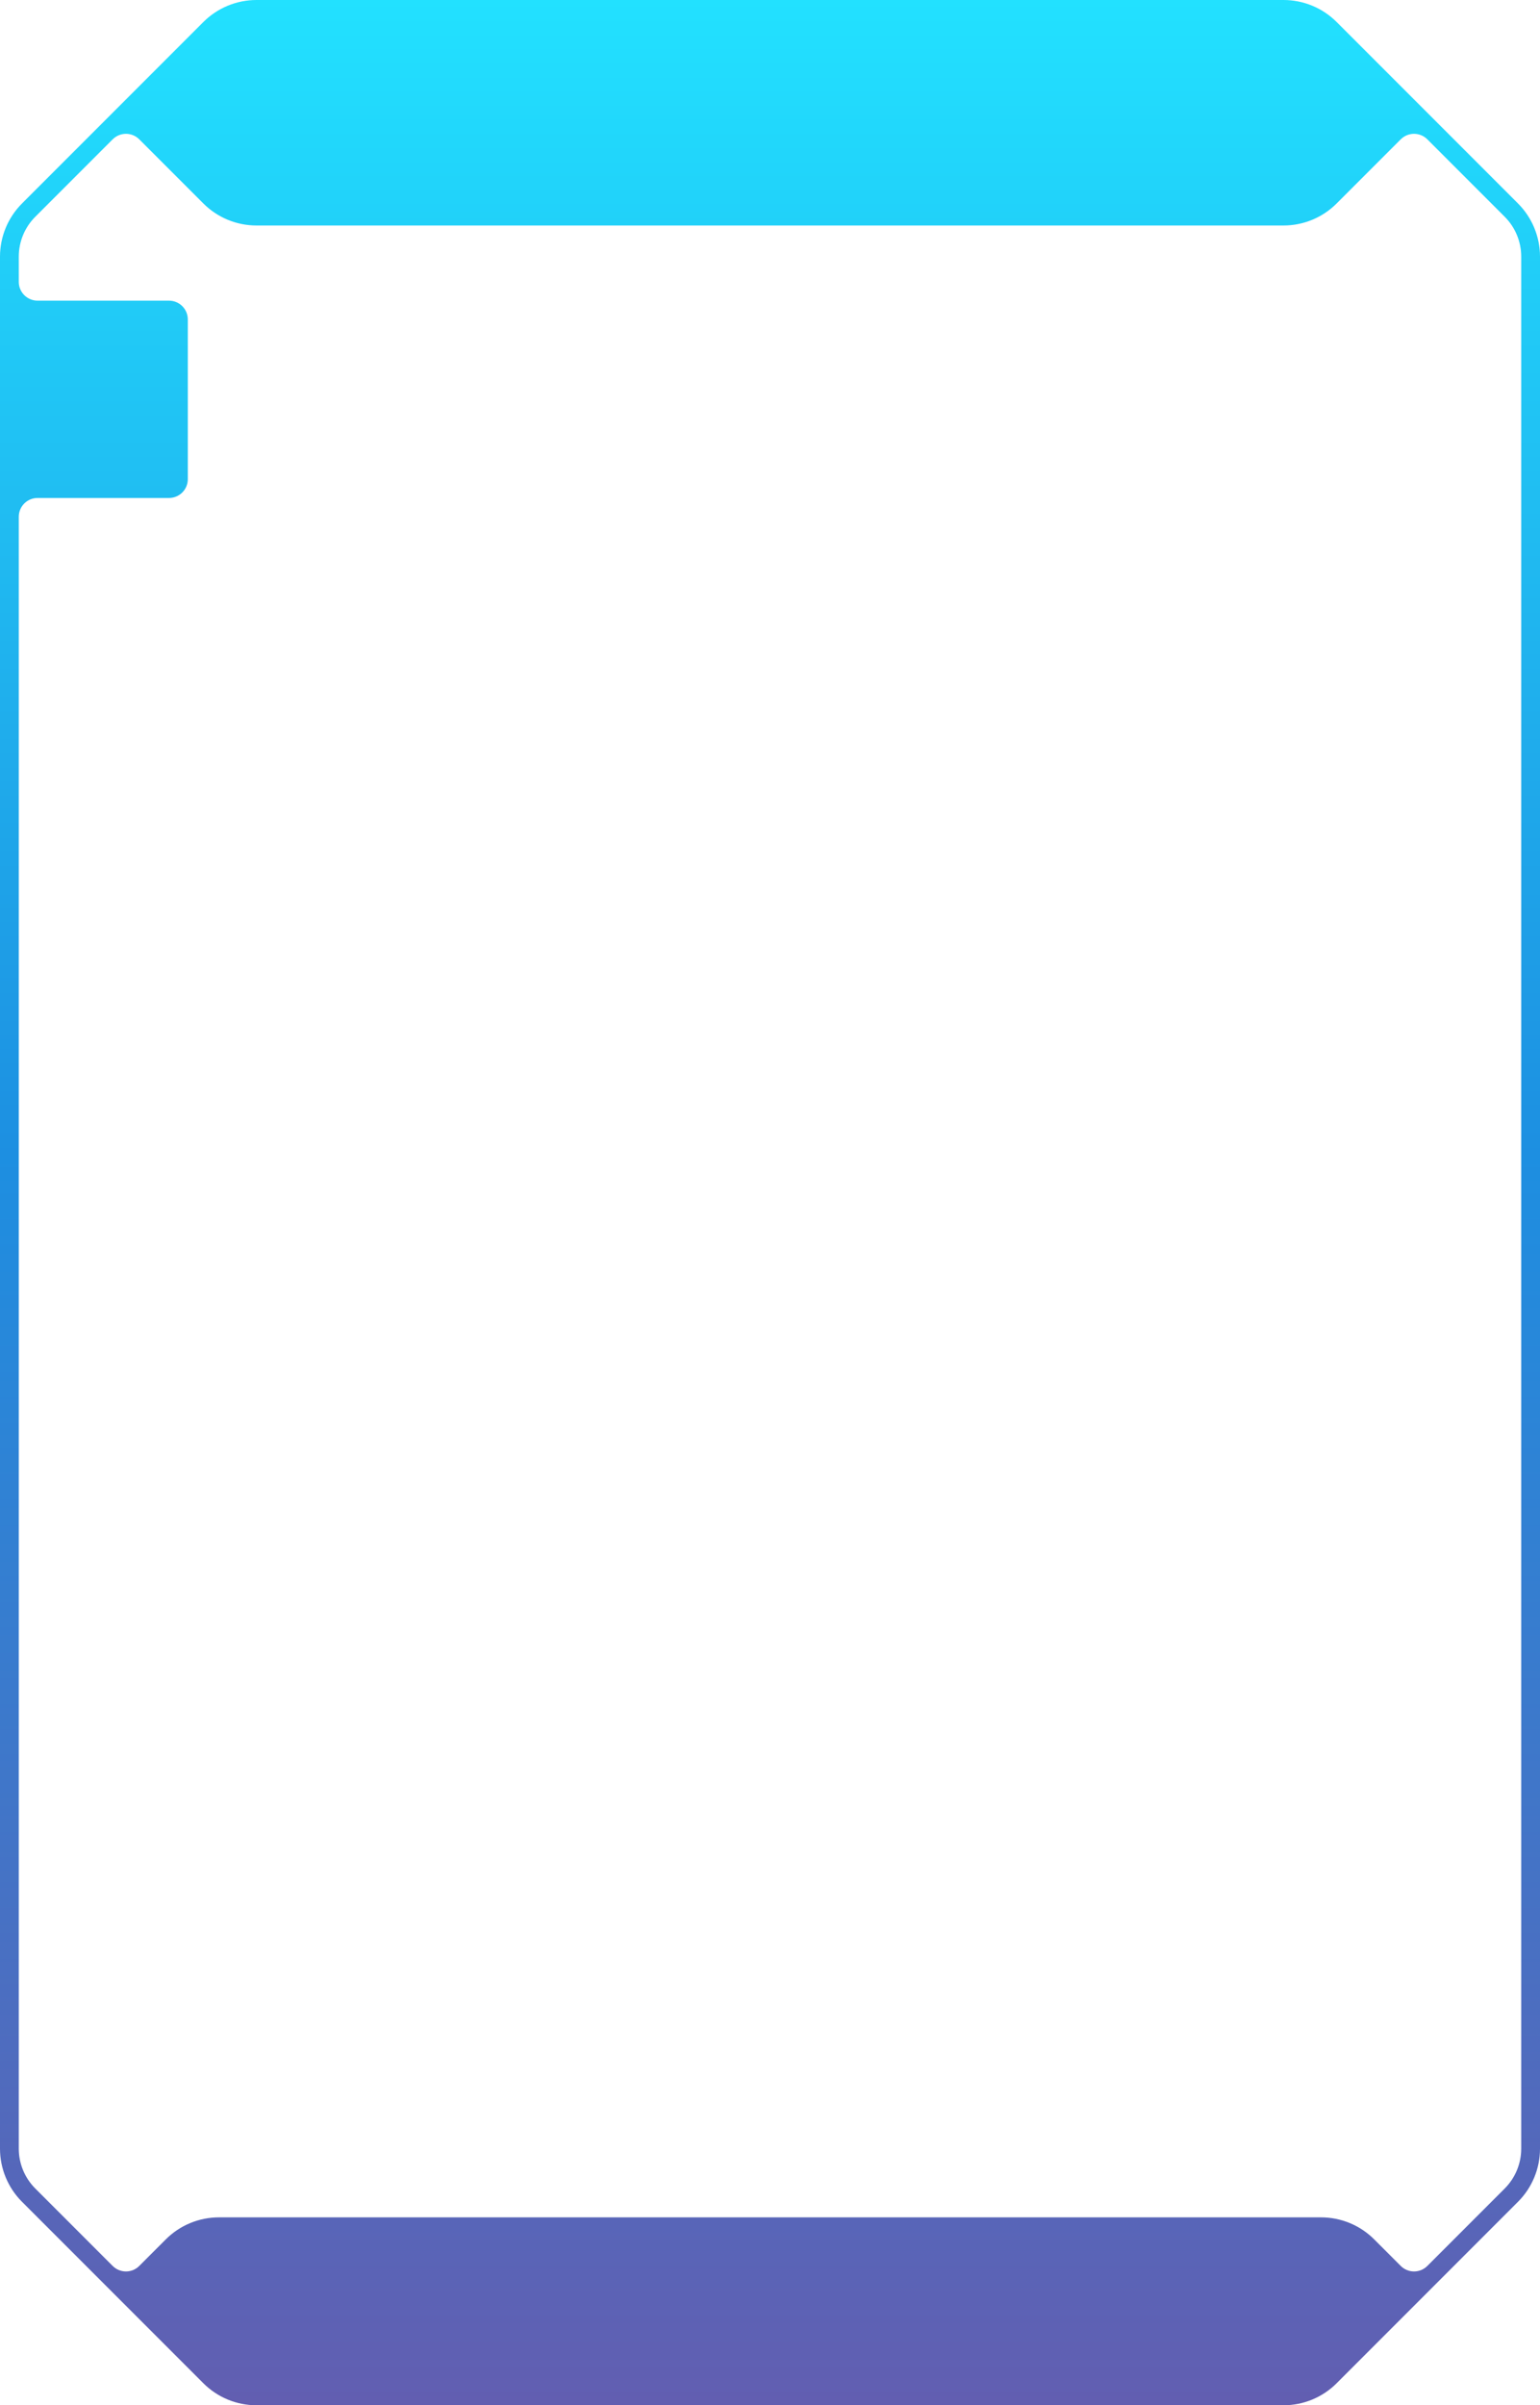 <svg width="410" height="640" viewBox="0 0 410 640" fill="none" xmlns="http://www.w3.org/2000/svg">
<path fill-rule="evenodd" clip-rule="evenodd" d="M68.284 640C62.98 640 57.893 637.893 54.142 634.142L5.858 585.858C4.001 584.001 2.528 581.796 1.522 579.369C0.517 576.943 3.19973e-06 574.342 3.29233e-06 571.716L0 68.284C2.67422e-06 62.98 2.107 57.893 5.858 54.142L54.142 5.858C55.999 4.001 58.204 2.528 60.631 1.522C63.057 0.517 65.658 5.64201e-06 68.284 6.58465e-06L341.716 0C344.342 0 346.943 0.517 349.369 1.522C351.796 2.527 354.001 4.001 355.858 5.858L404.142 54.142C407.893 57.893 410 62.98 410 68.284V571.716C410 577.02 407.893 582.107 404.142 585.858L355.858 634.142C352.107 637.893 347.02 640 341.716 640H68.284ZM48.535 131.036C47.598 131.973 46.326 132.5 45 132.5H10C9.343 132.5 8.693 132.629 8.087 132.881C7.48 133.132 6.929 133.5 6.464 133.964C6 134.429 5.632 134.98 5.381 135.587C5.129 136.193 5 136.843 5 137.5L5 571.716C5 575.694 6.58 579.509 9.393 582.322L30 602.929C30.464 603.393 31.015 603.762 31.622 604.013C32.229 604.264 32.879 604.393 33.535 604.393C34.192 604.393 34.842 604.264 35.449 604.013C36.056 603.762 36.607 603.393 37.071 602.929L44.142 595.858C47.893 592.107 52.98 590 58.284 590H351.716C354.342 590 356.943 590.517 359.369 591.522C361.796 592.528 364.001 594.001 365.858 595.858L372.929 602.929C373.867 603.867 375.138 604.393 376.464 604.393C377.791 604.393 379.062 603.867 380 602.929L400.607 582.322C403.42 579.509 405 575.694 405 571.716V68.284C405 64.306 403.42 60.491 400.607 57.678L380 37.071C379.536 36.607 378.985 36.239 378.378 35.987C377.771 35.736 377.121 35.607 376.464 35.607C375.808 35.607 375.158 35.736 374.551 35.987C373.944 36.239 373.393 36.607 372.929 37.071L355.858 54.142C352.107 57.893 347.02 60 341.716 60H68.284C62.98 60 57.893 57.893 54.142 54.142L37.071 37.071C36.607 36.607 36.056 36.239 35.449 35.987C34.842 35.736 34.192 35.607 33.535 35.607C32.879 35.607 32.229 35.736 31.622 35.987C31.015 36.239 30.464 36.607 30 37.071L9.393 57.678C6.58 60.491 5 64.306 5 68.284L5 75C5 76.326 5.527 77.598 6.464 78.535C7.402 79.473 8.674 80 10 80H45C45.657 80 46.307 80.129 46.913 80.381C47.52 80.632 48.071 81 48.535 81.465C49 81.929 49.368 82.48 49.619 83.087C49.871 83.693 50 84.343 50 85V127.5C50 128.826 49.473 130.098 48.535 131.036Z" fill="url(#paint0_linear_6_1826)"/>
<defs>
<linearGradient id="paint0_linear_6_1826" x1="205" y1="0" x2="205" y2="640" gradientUnits="userSpaceOnUse">
<stop stop-color="#22E1FF"/>
<stop offset="0.48" stop-color="#1D8FE1"/>
<stop offset="1" stop-color="#625EB1"/>
</linearGradient>
</defs>
</svg>
    
    